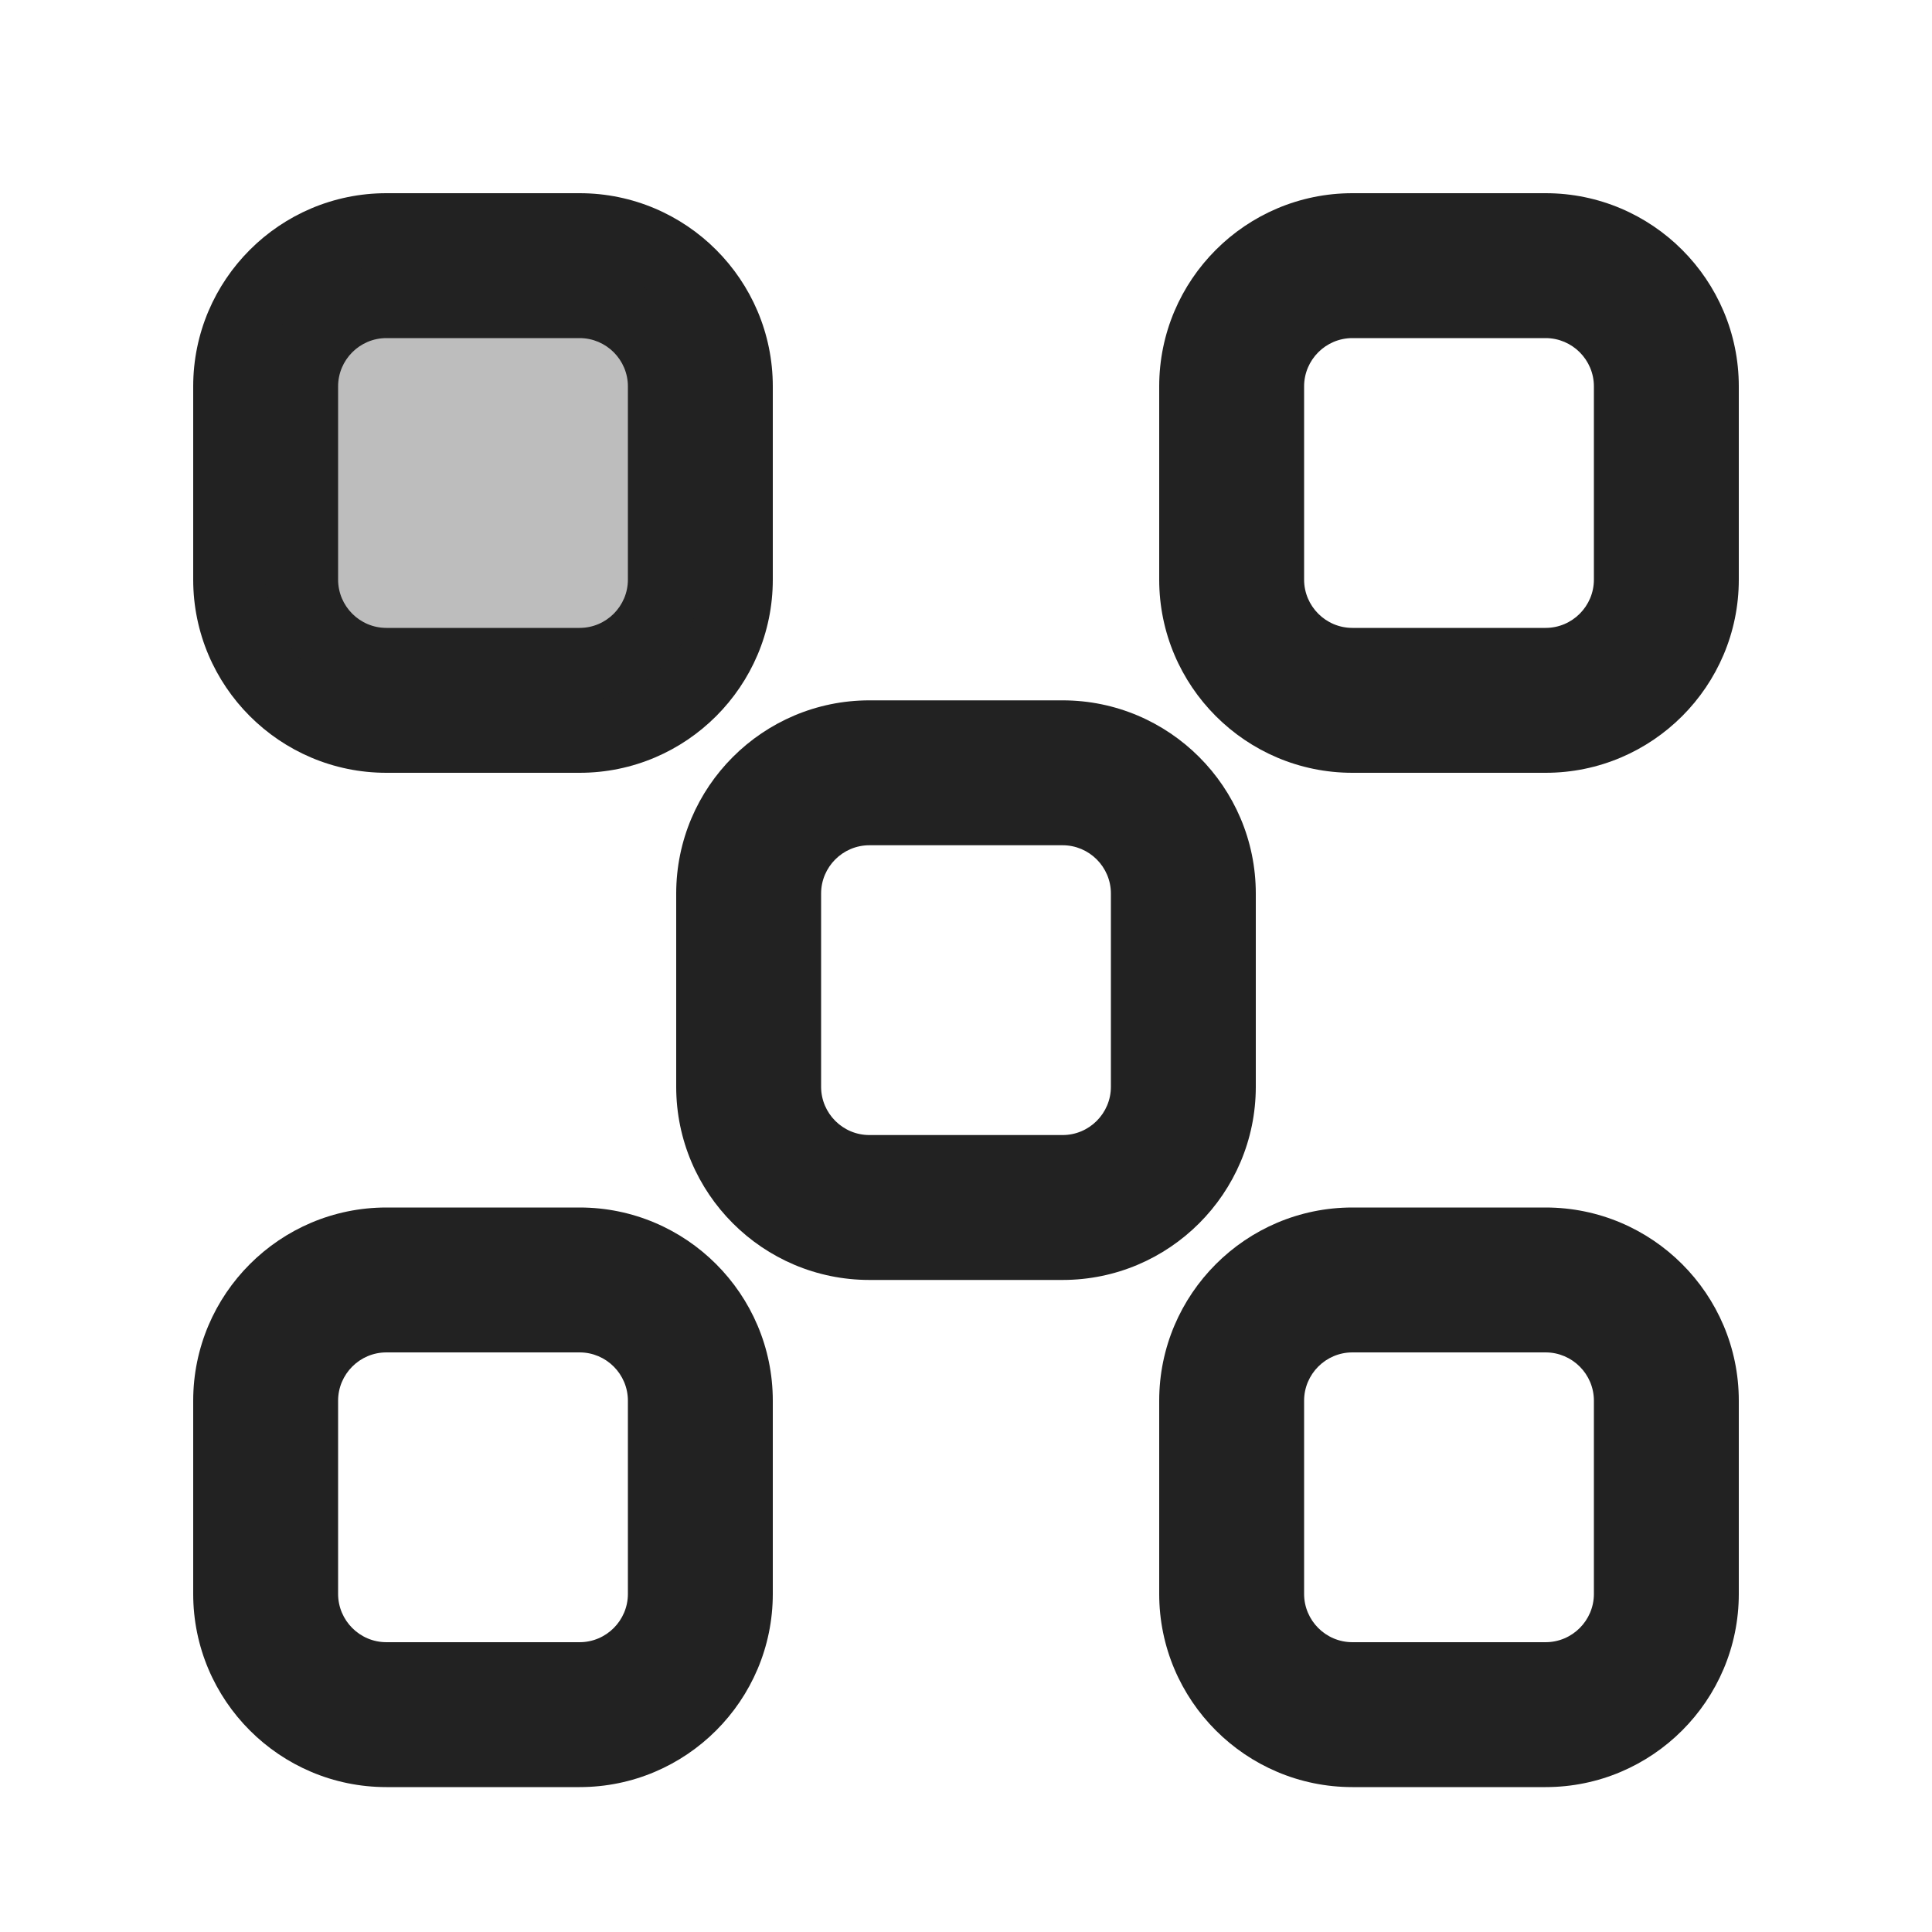<?xml version="1.0" encoding="UTF-8"?>
<svg xmlns="http://www.w3.org/2000/svg" width="20" height="20" viewBox="0 0 20 20">
  <path d="M6,8h-2c-1.103,0-2-.897-2-2v-2c0-1.103.897-2,2-2h2c1.103,0,2,.897,2,2v2c0,1.103-.897,2-2,2ZM4,3.5c-.276,0-.5.225-.5.5v2c0,.275.224.5.5.5h2c.276,0,.5-.225.5-.5v-2c0-.275-.224-.5-.5-.5h-2Z" fill="#222"/>
  <rect x="2.75" y="2.75" width="4.5" height="4.5" rx="1.25" ry="1.25" fill="#222" opacity=".3"/>
  <path d="M16,8h-2c-1.103,0-2-.897-2-2v-2c0-1.103.897-2,2-2h2c1.103,0,2,.897,2,2v2c0,1.103-.897,2-2,2ZM14,3.5c-.276,0-.5.225-.5.5v2c0,.275.224.5.5.5h2c.276,0,.5-.225.5-.5v-2c0-.275-.224-.5-.5-.5h-2Z" fill="#222"/>
  <path d="M16,18.5h-2c-1.103,0-2-.897-2-2v-2c0-1.103.897-2,2-2h2c1.103,0,2,.897,2,2v2c0,1.103-.897,2-2,2ZM14,14c-.276,0-.5.225-.5.5v2c0,.275.224.5.5.5h2c.276,0,.5-.225.5-.5v-2c0-.275-.224-.5-.5-.5h-2Z" fill="#222"/>
  <path d="M6,18.5h-2c-1.103,0-2-.897-2-2v-2c0-1.103.897-2,2-2h2c1.103,0,2,.897,2,2v2c0,1.103-.897,2-2,2ZM4,14c-.276,0-.5.225-.5.5v2c0,.275.224.5.5.5h2c.276,0,.5-.225.5-.5v-2c0-.275-.224-.5-.5-.5h-2Z" fill="#222"/>
  <path d="M11,13.25h-2c-1.103,0-2-.897-2-2v-2c0-1.103.897-2,2-2h2c1.103,0,2,.897,2,2v2c0,1.103-.897,2-2,2ZM9,8.75c-.276,0-.5.225-.5.5v2c0,.275.224.5.5.5h2c.276,0,.5-.225.5-.5v-2c0-.275-.224-.5-.5-.5h-2Z" fill="#222"/>
</svg>